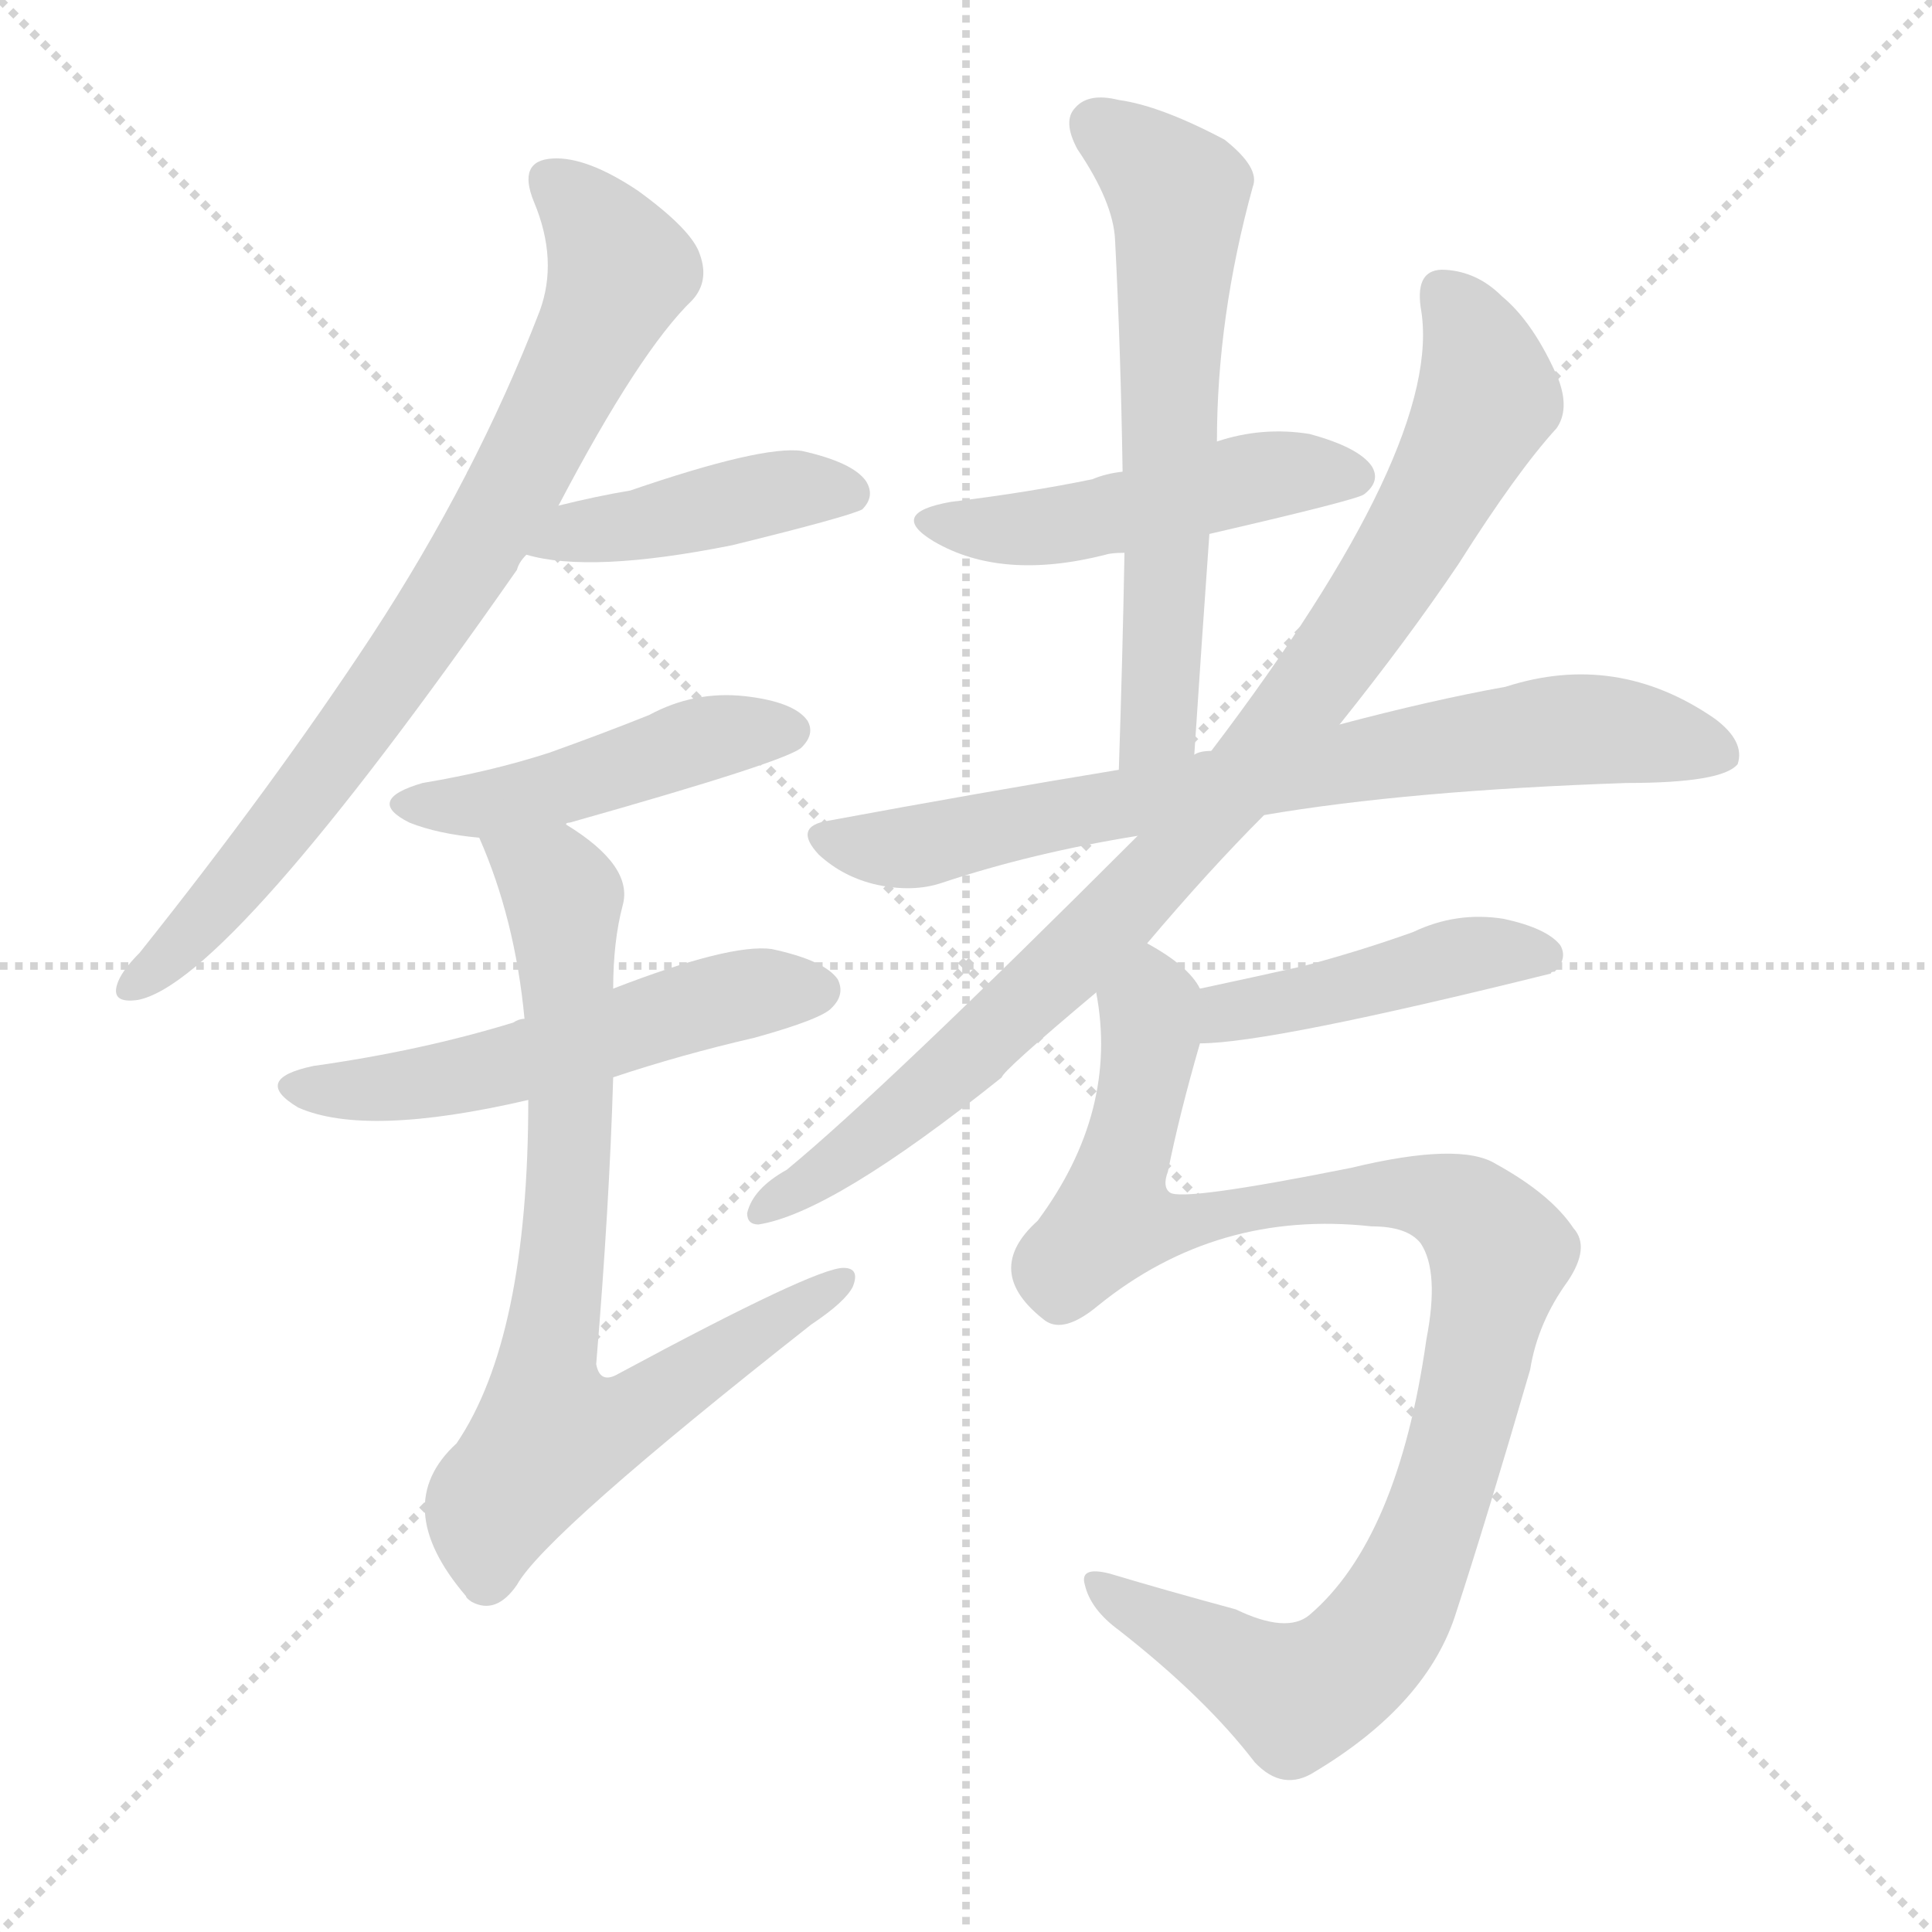 <svg version="1.1" viewBox="0 0 1024 1024" xmlns="http://www.w3.org/2000/svg">
  <g stroke="lightgray" stroke-dasharray="1,1" stroke-width="1" transform="scale(4, 4)">
    <line x1="0" y1="0" x2="256" y2="256"></line>
    <line x1="256" y1="0" x2="0" y2="256"></line>
    <line x1="128" y1="0" x2="128" y2="256"></line>
    <line x1="0" y1="128" x2="256" y2="128"></line>
  </g>
  <g transform="scale(1, -1) translate(0, -900)">
    <style type="text/css">
      
        @keyframes keyframes0 {
          from {
            stroke: red;
            stroke-dashoffset: 776;
            stroke-width: 128;
          }
          72% {
            animation-timing-function: step-end;
            stroke: red;
            stroke-dashoffset: 0;
            stroke-width: 128;
          }
          to {
            stroke: black;
            stroke-width: 1024;
          }
        }
        #make-me-a-hanzi-animation-0 {
          animation: keyframes0 0.882s both;
          animation-delay: 0s;
          animation-timing-function: linear;
        }
      
        @keyframes keyframes1 {
          from {
            stroke: red;
            stroke-dashoffset: 424;
            stroke-width: 128;
          }
          58% {
            animation-timing-function: step-end;
            stroke: red;
            stroke-dashoffset: 0;
            stroke-width: 128;
          }
          to {
            stroke: black;
            stroke-width: 1024;
          }
        }
        #make-me-a-hanzi-animation-1 {
          animation: keyframes1 0.595s both;
          animation-delay: 0.882s;
          animation-timing-function: linear;
        }
      
        @keyframes keyframes2 {
          from {
            stroke: red;
            stroke-dashoffset: 461;
            stroke-width: 128;
          }
          60% {
            animation-timing-function: step-end;
            stroke: red;
            stroke-dashoffset: 0;
            stroke-width: 128;
          }
          to {
            stroke: black;
            stroke-width: 1024;
          }
        }
        #make-me-a-hanzi-animation-2 {
          animation: keyframes2 0.625s both;
          animation-delay: 1.477s;
          animation-timing-function: linear;
        }
      
        @keyframes keyframes3 {
          from {
            stroke: red;
            stroke-dashoffset: 537;
            stroke-width: 128;
          }
          64% {
            animation-timing-function: step-end;
            stroke: red;
            stroke-dashoffset: 0;
            stroke-width: 128;
          }
          to {
            stroke: black;
            stroke-width: 1024;
          }
        }
        #make-me-a-hanzi-animation-3 {
          animation: keyframes3 0.687s both;
          animation-delay: 2.102s;
          animation-timing-function: linear;
        }
      
        @keyframes keyframes4 {
          from {
            stroke: red;
            stroke-dashoffset: 760;
            stroke-width: 128;
          }
          71% {
            animation-timing-function: step-end;
            stroke: red;
            stroke-dashoffset: 0;
            stroke-width: 128;
          }
          to {
            stroke: black;
            stroke-width: 1024;
          }
        }
        #make-me-a-hanzi-animation-4 {
          animation: keyframes4 0.868s both;
          animation-delay: 2.789s;
          animation-timing-function: linear;
        }
      
        @keyframes keyframes5 {
          from {
            stroke: red;
            stroke-dashoffset: 480;
            stroke-width: 128;
          }
          61% {
            animation-timing-function: step-end;
            stroke: red;
            stroke-dashoffset: 0;
            stroke-width: 128;
          }
          to {
            stroke: black;
            stroke-width: 1024;
          }
        }
        #make-me-a-hanzi-animation-5 {
          animation: keyframes5 0.641s both;
          animation-delay: 3.657s;
          animation-timing-function: linear;
        }
      
        @keyframes keyframes6 {
          from {
            stroke: red;
            stroke-dashoffset: 616;
            stroke-width: 128;
          }
          67% {
            animation-timing-function: step-end;
            stroke: red;
            stroke-dashoffset: 0;
            stroke-width: 128;
          }
          to {
            stroke: black;
            stroke-width: 1024;
          }
        }
        #make-me-a-hanzi-animation-6 {
          animation: keyframes6 0.751s both;
          animation-delay: 4.298s;
          animation-timing-function: linear;
        }
      
        @keyframes keyframes7 {
          from {
            stroke: red;
            stroke-dashoffset: 739;
            stroke-width: 128;
          }
          71% {
            animation-timing-function: step-end;
            stroke: red;
            stroke-dashoffset: 0;
            stroke-width: 128;
          }
          to {
            stroke: black;
            stroke-width: 1024;
          }
        }
        #make-me-a-hanzi-animation-7 {
          animation: keyframes7 0.851s both;
          animation-delay: 5.049s;
          animation-timing-function: linear;
        }
      
        @keyframes keyframes8 {
          from {
            stroke: red;
            stroke-dashoffset: 901;
            stroke-width: 128;
          }
          75% {
            animation-timing-function: step-end;
            stroke: red;
            stroke-dashoffset: 0;
            stroke-width: 128;
          }
          to {
            stroke: black;
            stroke-width: 1024;
          }
        }
        #make-me-a-hanzi-animation-8 {
          animation: keyframes8 0.983s both;
          animation-delay: 5.901s;
          animation-timing-function: linear;
        }
      
        @keyframes keyframes9 {
          from {
            stroke: red;
            stroke-dashoffset: 443;
            stroke-width: 128;
          }
          59% {
            animation-timing-function: step-end;
            stroke: red;
            stroke-dashoffset: 0;
            stroke-width: 128;
          }
          to {
            stroke: black;
            stroke-width: 1024;
          }
        }
        #make-me-a-hanzi-animation-9 {
          animation: keyframes9 0.611s both;
          animation-delay: 6.884s;
          animation-timing-function: linear;
        }
      
        @keyframes keyframes10 {
          from {
            stroke: red;
            stroke-dashoffset: 997;
            stroke-width: 128;
          }
          76% {
            animation-timing-function: step-end;
            stroke: red;
            stroke-dashoffset: 0;
            stroke-width: 128;
          }
          to {
            stroke: black;
            stroke-width: 1024;
          }
        }
        #make-me-a-hanzi-animation-10 {
          animation: keyframes10 1.061s both;
          animation-delay: 7.494s;
          animation-timing-function: linear;
        }
      
    </style>
    
      <path d="M 296 632 Q 339 714 367 741 Q 376 751 371 765 Q 367 778 338 799 Q 311 817 293 816 Q 274 815 283 793 Q 296 762 286 735 Q 252 647 197 563 Q 145 484 74 395 Q 64 385 62 378 Q 59 368 73 370 Q 121 379 274 598 Q 275 602 279 606 L 296 632 Z" fill="lightgray"></path>
    
      <path d="M 279 606 Q 313 596 388 611 Q 449 626 457 630 Q 464 637 459 645 Q 452 655 425 661 Q 404 664 334 640 Q 316 637 296 632 C 267 625 250 613 279 606 Z" fill="lightgray"></path>
    
      <path d="M 300 463 Q 300 464 302 464 Q 419 497 425 504 Q 432 511 428 518 Q 421 528 395 531 Q 368 534 344 521 Q 319 511 291 501 Q 260 491 224 485 Q 193 476 217 464 Q 232 458 254 456 C 274 454 274 454 300 463 Z" fill="lightgray"></path>
    
      <path d="M 325 329 Q 361 341 400 350 Q 436 360 441 366 Q 448 373 444 381 Q 437 391 409 397 Q 387 400 325 376 L 278 360 Q 275 360 272 358 Q 223 343 166 335 Q 133 328 158 313 Q 194 297 280 317 L 325 329 Z" fill="lightgray"></path>
    
      <path d="M 280 317 Q 280 191 242 135 Q 206 102 247 54 Q 247 53 250 51 Q 263 44 274 60 Q 289 87 430 198 Q 448 210 452 218 Q 456 228 447 228 Q 432 228 328 172 Q 318 166 316 177 Q 323 261 325 329 L 325 376 Q 325 401 330 420 Q 336 441 300 463 C 275 480 243 484 254 456 Q 273 413 278 360 L 280 317 Z" fill="lightgray"></path>
    
      <path d="M 641 617 Q 719 635 723 638 Q 732 645 727 653 Q 720 663 694 670 Q 669 674 645 666 L 595 650 Q 586 649 579 646 Q 545 639 504 634 Q 470 628 495 613 Q 531 592 586 606 Q 589 607 596 607 L 641 617 Z" fill="lightgray"></path>
    
      <path d="M 633 500 Q 637 561 641 617 L 645 666 Q 645 732 664 801 Q 668 811 649 826 Q 615 844 593 847 Q 577 851 570 843 Q 563 836 571 821 Q 590 793 591 773 Q 594 715 595 650 L 596 607 Q 595 552 593 492 C 592 462 631 470 633 500 Z" fill="lightgray"></path>
    
      <path d="M 670 468 Q 746 481 862 485 Q 913 485 921 495 Q 925 507 909 519 Q 857 555 798 536 Q 759 529 710 516 L 642 502 Q 636 502 633 500 L 593 492 Q 520 480 439 465 Q 420 462 434 447 Q 447 435 465 431 Q 484 427 499 432 Q 547 448 603 457 L 670 468 Z" fill="lightgray"></path>
    
      <path d="M 608 400 Q 641 439 670 468 L 710 516 Q 746 561 773 601 Q 804 650 825 673 Q 832 683 826 699 Q 813 729 796 743 Q 783 756 766 757 Q 750 758 753 737 Q 766 665 642 502 L 603 457 Q 468 322 417 280 Q 399 270 396 257 Q 396 251 402 251 Q 441 257 531 329 Q 531 332 581 374 L 608 400 Z" fill="lightgray"></path>
    
      <path d="M 636 347 Q 673 347 822 384 Q 822 385 824 385 Q 831 392 827 399 Q 820 408 797 413 Q 772 417 749 406 Q 721 396 691 388 Q 664 382 636 376 C 607 370 606 346 636 347 Z" fill="lightgray"></path>
    
      <path d="M 727 250 Q 746 250 753 241 Q 763 226 756 190 Q 741 84 694 44 Q 682 34 655 47 Q 618 57 588 66 Q 572 70 575 60 Q 578 47 593 36 Q 639 0 665 -34 Q 680 -50 697 -39 Q 757 -3 772 46 Q 788 95 811 174 Q 815 199 831 221 Q 843 239 834 249 Q 822 267 793 283 Q 774 295 716 281 Q 626 263 620 268 Q 616 271 619 279 Q 625 309 636 347 C 642 370 642 370 636 376 Q 630 388 608 400 C 583 417 578 404 581 374 Q 593 311 550 253 Q 520 226 554 200 Q 564 193 582 208 Q 645 259 727 250 Z" fill="lightgray"></path>
    
    
      <clipPath id="make-me-a-hanzi-clip-0">
        <path d="M 296 632 Q 339 714 367 741 Q 376 751 371 765 Q 367 778 338 799 Q 311 817 293 816 Q 274 815 283 793 Q 296 762 286 735 Q 252 647 197 563 Q 145 484 74 395 Q 64 385 62 378 Q 59 368 73 370 Q 121 379 274 598 Q 275 602 279 606 L 296 632 Z"></path>
      </clipPath>
      <path clip-path="url(#make-me-a-hanzi-clip-0)" d="M 292 803 L 317 779 L 327 754 L 288 670 L 249 599 L 193 517 L 125 431 L 71 378" fill="none" id="make-me-a-hanzi-animation-0" stroke-dasharray="648 1296" stroke-linecap="round"></path>
    
      <clipPath id="make-me-a-hanzi-clip-1">
        <path d="M 279 606 Q 313 596 388 611 Q 449 626 457 630 Q 464 637 459 645 Q 452 655 425 661 Q 404 664 334 640 Q 316 637 296 632 C 267 625 250 613 279 606 Z"></path>
      </clipPath>
      <path clip-path="url(#make-me-a-hanzi-clip-1)" d="M 286 611 L 420 641 L 451 638" fill="none" id="make-me-a-hanzi-animation-1" stroke-dasharray="296 592" stroke-linecap="round"></path>
    
      <clipPath id="make-me-a-hanzi-clip-2">
        <path d="M 300 463 Q 300 464 302 464 Q 419 497 425 504 Q 432 511 428 518 Q 421 528 395 531 Q 368 534 344 521 Q 319 511 291 501 Q 260 491 224 485 Q 193 476 217 464 Q 232 458 254 456 C 274 454 274 454 300 463 Z"></path>
      </clipPath>
      <path clip-path="url(#make-me-a-hanzi-clip-2)" d="M 218 475 L 259 474 L 378 510 L 418 513" fill="none" id="make-me-a-hanzi-animation-2" stroke-dasharray="333 666" stroke-linecap="round"></path>
    
      <clipPath id="make-me-a-hanzi-clip-3">
        <path d="M 325 329 Q 361 341 400 350 Q 436 360 441 366 Q 448 373 444 381 Q 437 391 409 397 Q 387 400 325 376 L 278 360 Q 275 360 272 358 Q 223 343 166 335 Q 133 328 158 313 Q 194 297 280 317 L 325 329 Z"></path>
      </clipPath>
      <path clip-path="url(#make-me-a-hanzi-clip-3)" d="M 159 325 L 199 322 L 247 329 L 376 369 L 433 375" fill="none" id="make-me-a-hanzi-animation-3" stroke-dasharray="409 818" stroke-linecap="round"></path>
    
      <clipPath id="make-me-a-hanzi-clip-4">
        <path d="M 280 317 Q 280 191 242 135 Q 206 102 247 54 Q 247 53 250 51 Q 263 44 274 60 Q 289 87 430 198 Q 448 210 452 218 Q 456 228 447 228 Q 432 228 328 172 Q 318 166 316 177 Q 323 261 325 329 L 325 376 Q 325 401 330 420 Q 336 441 300 463 C 275 480 243 484 254 456 Q 273 413 278 360 L 280 317 Z"></path>
      </clipPath>
      <path clip-path="url(#make-me-a-hanzi-clip-4)" d="M 262 452 L 299 424 L 303 323 L 289 164 L 294 141 L 339 152 L 446 221" fill="none" id="make-me-a-hanzi-animation-4" stroke-dasharray="632 1264" stroke-linecap="round"></path>
    
      <clipPath id="make-me-a-hanzi-clip-5">
        <path d="M 641 617 Q 719 635 723 638 Q 732 645 727 653 Q 720 663 694 670 Q 669 674 645 666 L 595 650 Q 586 649 579 646 Q 545 639 504 634 Q 470 628 495 613 Q 531 592 586 606 Q 589 607 596 607 L 641 617 Z"></path>
      </clipPath>
      <path clip-path="url(#make-me-a-hanzi-clip-5)" d="M 497 625 L 519 619 L 558 621 L 676 649 L 717 648" fill="none" id="make-me-a-hanzi-animation-5" stroke-dasharray="352 704" stroke-linecap="round"></path>
    
      <clipPath id="make-me-a-hanzi-clip-6">
        <path d="M 633 500 Q 637 561 641 617 L 645 666 Q 645 732 664 801 Q 668 811 649 826 Q 615 844 593 847 Q 577 851 570 843 Q 563 836 571 821 Q 590 793 591 773 Q 594 715 595 650 L 596 607 Q 595 552 593 492 C 592 462 631 470 633 500 Z"></path>
      </clipPath>
      <path clip-path="url(#make-me-a-hanzi-clip-6)" d="M 581 834 L 624 797 L 615 524 L 598 499" fill="none" id="make-me-a-hanzi-animation-6" stroke-dasharray="488 976" stroke-linecap="round"></path>
    
      <clipPath id="make-me-a-hanzi-clip-7">
        <path d="M 670 468 Q 746 481 862 485 Q 913 485 921 495 Q 925 507 909 519 Q 857 555 798 536 Q 759 529 710 516 L 642 502 Q 636 502 633 500 L 593 492 Q 520 480 439 465 Q 420 462 434 447 Q 447 435 465 431 Q 484 427 499 432 Q 547 448 603 457 L 670 468 Z"></path>
      </clipPath>
      <path clip-path="url(#make-me-a-hanzi-clip-7)" d="M 437 456 L 489 452 L 824 513 L 856 513 L 913 500" fill="none" id="make-me-a-hanzi-animation-7" stroke-dasharray="611 1222" stroke-linecap="round"></path>
    
      <clipPath id="make-me-a-hanzi-clip-8">
        <path d="M 608 400 Q 641 439 670 468 L 710 516 Q 746 561 773 601 Q 804 650 825 673 Q 832 683 826 699 Q 813 729 796 743 Q 783 756 766 757 Q 750 758 753 737 Q 766 665 642 502 L 603 457 Q 468 322 417 280 Q 399 270 396 257 Q 396 251 402 251 Q 441 257 531 329 Q 531 332 581 374 L 608 400 Z"></path>
      </clipPath>
      <path clip-path="url(#make-me-a-hanzi-clip-8)" d="M 765 744 L 782 720 L 789 690 L 747 610 L 688 524 L 559 381 L 466 299 L 404 259" fill="none" id="make-me-a-hanzi-animation-8" stroke-dasharray="773 1546" stroke-linecap="round"></path>
    
      <clipPath id="make-me-a-hanzi-clip-9">
        <path d="M 636 347 Q 673 347 822 384 Q 822 385 824 385 Q 831 392 827 399 Q 820 408 797 413 Q 772 417 749 406 Q 721 396 691 388 Q 664 382 636 376 C 607 370 606 346 636 347 Z"></path>
      </clipPath>
      <path clip-path="url(#make-me-a-hanzi-clip-9)" d="M 639 354 L 651 364 L 771 393 L 819 394" fill="none" id="make-me-a-hanzi-animation-9" stroke-dasharray="315 630" stroke-linecap="round"></path>
    
      <clipPath id="make-me-a-hanzi-clip-10">
        <path d="M 727 250 Q 746 250 753 241 Q 763 226 756 190 Q 741 84 694 44 Q 682 34 655 47 Q 618 57 588 66 Q 572 70 575 60 Q 578 47 593 36 Q 639 0 665 -34 Q 680 -50 697 -39 Q 757 -3 772 46 Q 788 95 811 174 Q 815 199 831 221 Q 843 239 834 249 Q 822 267 793 283 Q 774 295 716 281 Q 626 263 620 268 Q 616 271 619 279 Q 625 309 636 347 C 642 370 642 370 636 376 Q 630 388 608 400 C 583 417 578 404 581 374 Q 593 311 550 253 Q 520 226 554 200 Q 564 193 582 208 Q 645 259 727 250 Z"></path>
      </clipPath>
      <path clip-path="url(#make-me-a-hanzi-clip-10)" d="M 610 389 L 610 346 L 590 254 L 622 250 L 706 267 L 749 268 L 777 258 L 794 232 L 765 110 L 741 51 L 717 18 L 687 1 L 584 57" fill="none" id="make-me-a-hanzi-animation-10" stroke-dasharray="869 1738" stroke-linecap="round"></path>
    
  </g>
</svg>